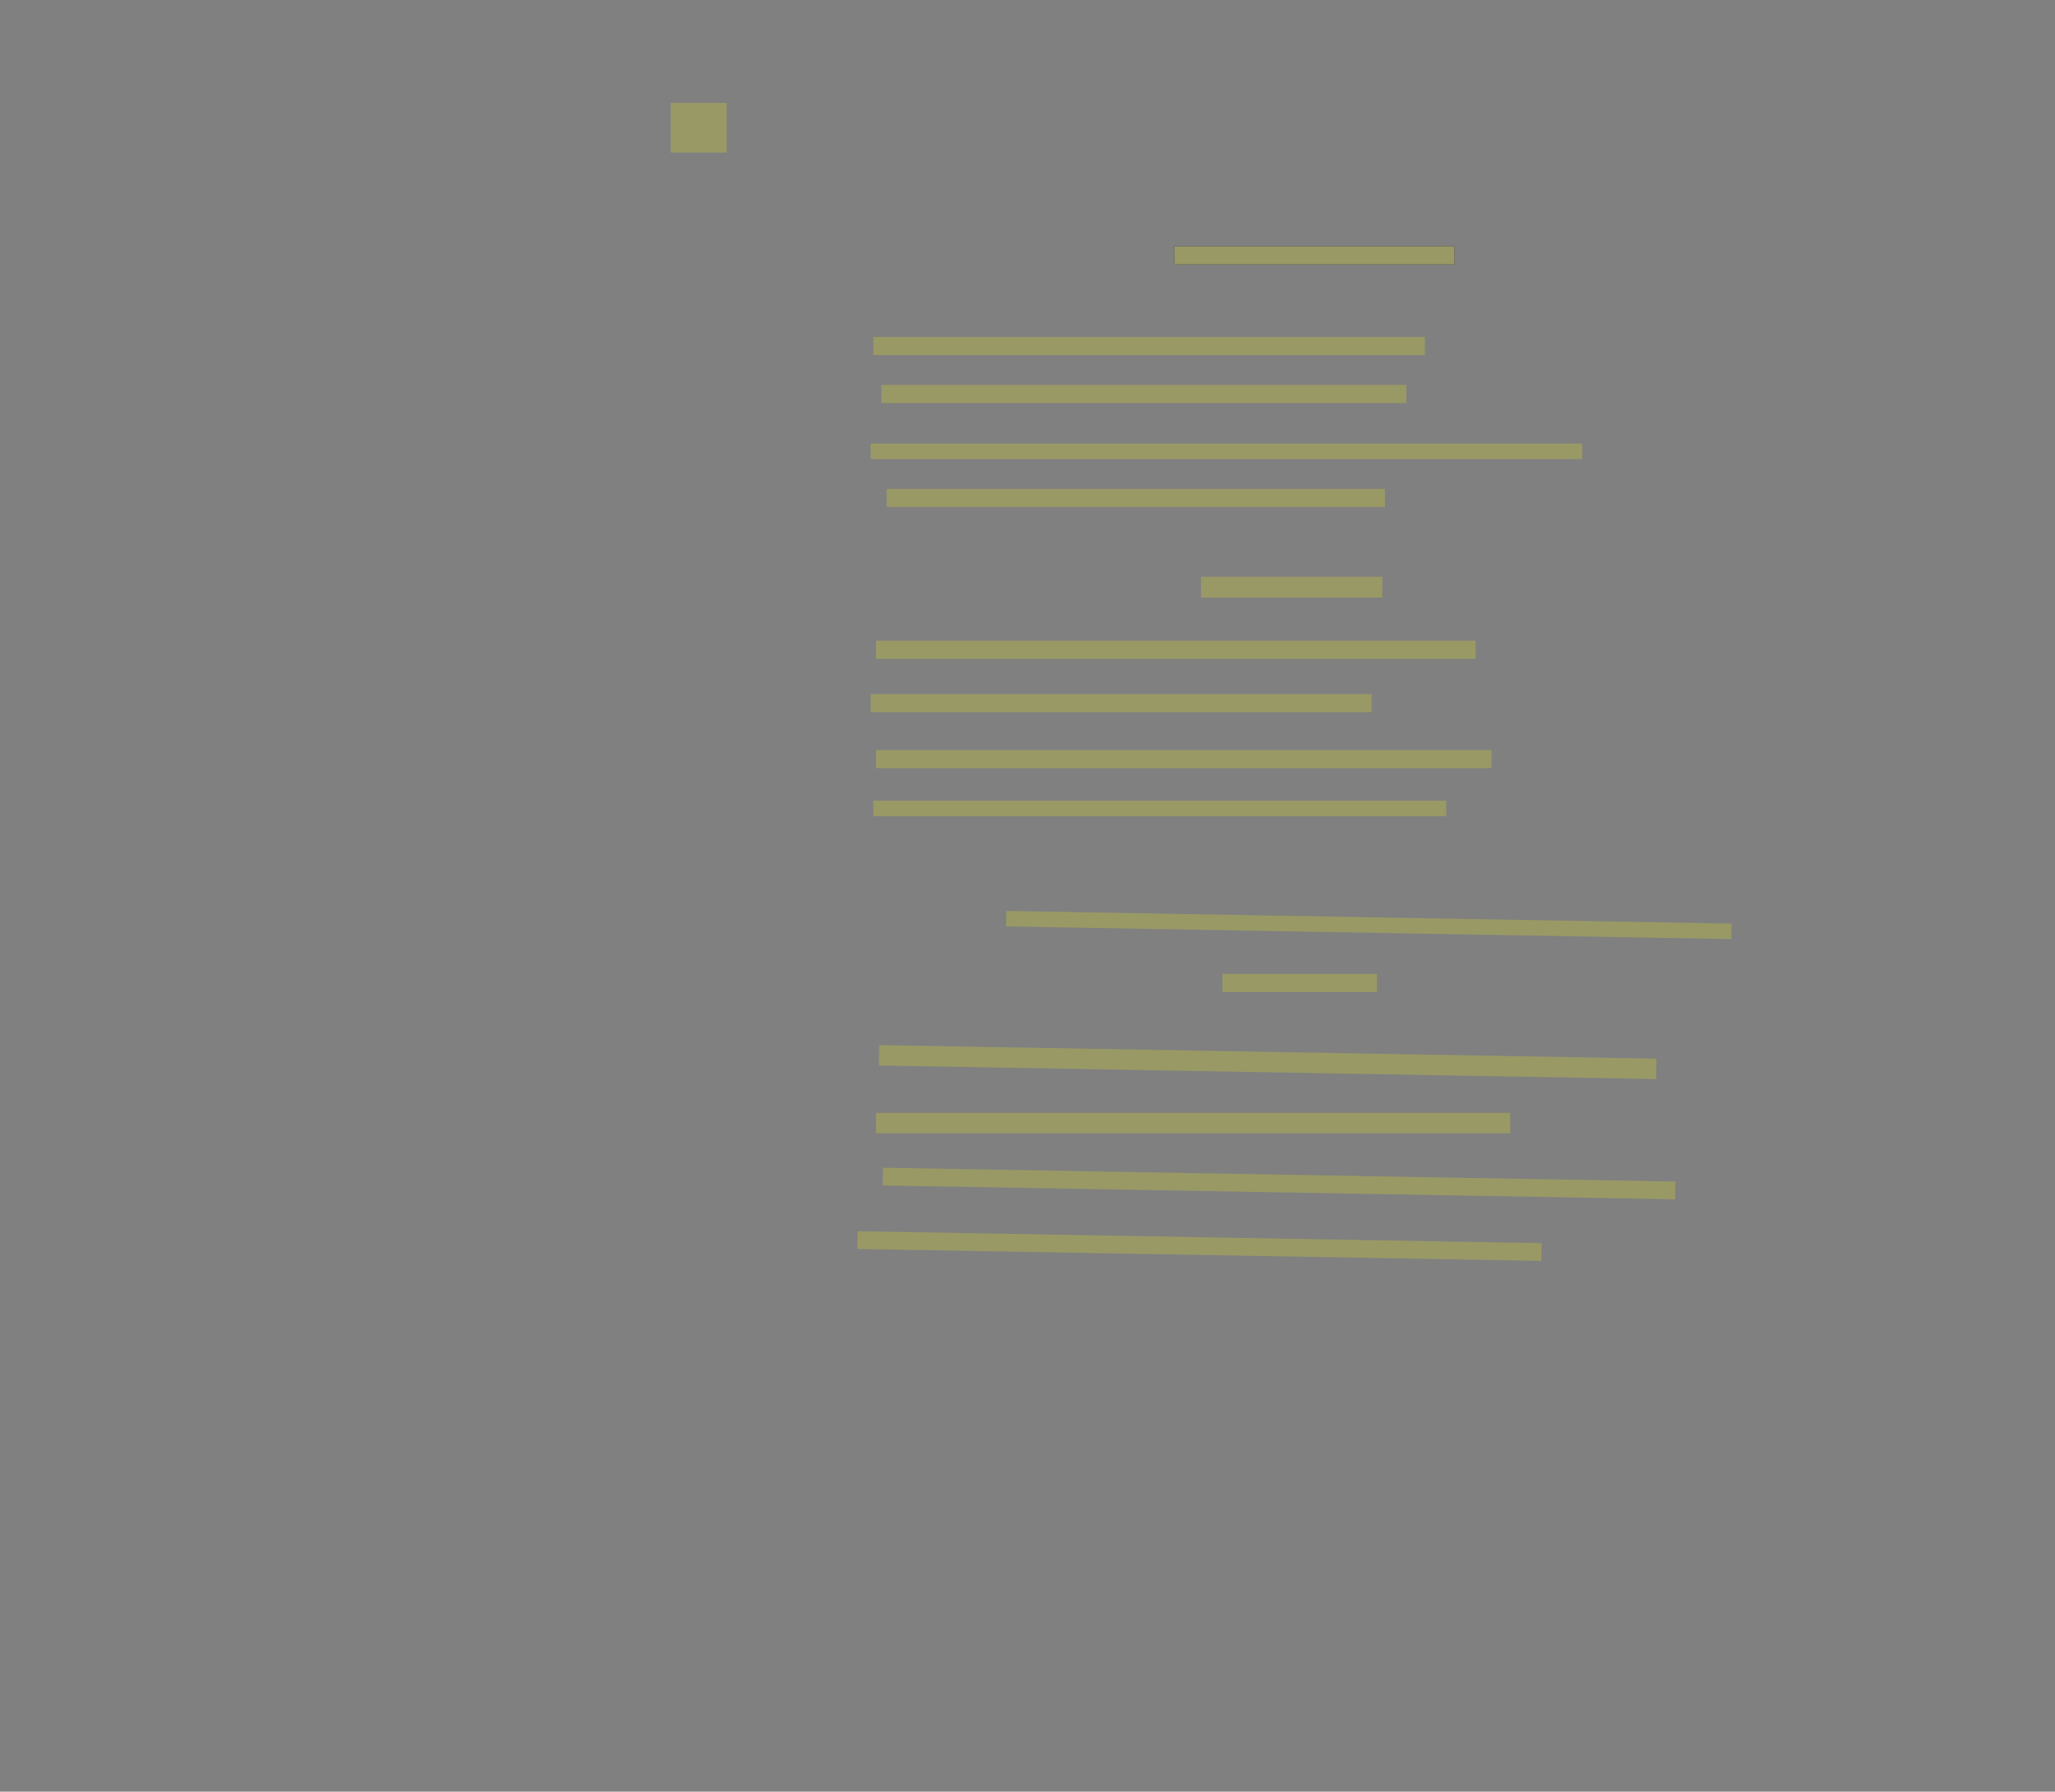 <?xml version="1.0" encoding="UTF-8" standalone="no"?><svg xmlns="http://www.w3.org/2000/svg" xmlns:xlink="http://www.w3.org/1999/xlink" height="7470" width="8568">
 <rect width="100%" height="100%" fill="#808080" stroke="none"/>
 <g>
  <title>Layer 1</title>
  <rect class=" imageannotationLine imageannotationLinked" fill="#FFFF00" fill-opacity="0.2" height="75.555" id="svg_2" stroke="#000000" stroke-opacity="0.5" width="1166.666" x="4896.646" xlink:href="#la" y="1027.171"/>
  <rect class=" imageannotationLine imageannotationLinked" fill="#FFFF00" fill-opacity="0.2" height="75.555" id="svg_4" stroke="#000000" stroke-dasharray="null" stroke-linecap="null" stroke-linejoin="null" stroke-opacity="0.5" stroke-width="null" width="2299.998" x="3641.091" xlink:href="#lb" y="1404.949"/>
  <rect class=" imageannotationLine imageannotationLinked" fill="#FFFF00" fill-opacity="0.2" height="75.555" id="svg_6" stroke="#000000" stroke-dasharray="null" stroke-linecap="null" stroke-linejoin="null" stroke-opacity="0.5" stroke-width="null" width="2188.887" x="3674.424" xlink:href="#lc" y="1604.949"/>
  <rect class=" imageannotationLine imageannotationLinked" fill="#FFFF00" fill-opacity="0.2" height="64.444" id="svg_8" stroke="#000000" stroke-dasharray="null" stroke-linecap="null" stroke-linejoin="null" stroke-opacity="0.5" stroke-width="null" width="2966.665" x="3629.98" xlink:href="#ld" y="1849.394"/>
  <rect class=" imageannotationLine imageannotationLinked" fill="#FFFF00" fill-opacity="0.2" height="75.555" id="svg_10" stroke="#000000" stroke-dasharray="null" stroke-linecap="null" stroke-linejoin="null" stroke-opacity="0.5" stroke-width="null" width="2077.775" x="3696.647" xlink:href="#le" y="2038.283"/>
  <rect class=" imageannotationLine imageannotationLinked" fill="#FFFF00" fill-opacity="0.2" height="86.667" id="svg_12" stroke="#000000" stroke-dasharray="null" stroke-linecap="null" stroke-linejoin="null" stroke-opacity="0.5" stroke-width="null" width="755.553" x="5007.758" xlink:href="#lf" y="2404.949"/>
  <rect class=" imageannotationLine imageannotationLinked" fill="#FFFF00" fill-opacity="0.2" height="75.555" id="svg_14" stroke="#000000" stroke-dasharray="null" stroke-linecap="null" stroke-linejoin="null" stroke-opacity="0.5" stroke-width="null" width="2499.998" x="3652.202" xlink:href="#lg" y="2671.616"/>
  <rect class=" imageannotationLine imageannotationLinked" fill="#FFFF00" fill-opacity="0.2" height="75.555" id="svg_16" stroke="#000000" stroke-dasharray="null" stroke-linecap="null" stroke-linejoin="null" stroke-opacity="0.5" stroke-width="null" width="2088.886" x="3629.98" xlink:href="#lh" y="2893.838"/>
  <rect class=" imageannotationLine imageannotationLinked" fill="#FFFF00" fill-opacity="0.2" height="75.555" id="svg_18" stroke="#000000" stroke-dasharray="null" stroke-linecap="null" stroke-linejoin="null" stroke-opacity="0.5" stroke-width="null" width="2566.664" x="3652.202" xlink:href="#li" y="3127.171"/>
  <rect class=" imageannotationLine imageannotationLinked" fill="#FFFF00" fill-opacity="0.2" height="64.444" id="svg_20" stroke="#000000" stroke-dasharray="null" stroke-linecap="null" stroke-linejoin="null" stroke-opacity="0.5" stroke-width="null" width="2388.887" x="3641.091" xlink:href="#lj" y="3338.283"/>
  <rect class=" imageannotationLine imageannotationLinked" fill="#FFFF00" fill-opacity="0.2" height="64.638" id="svg_22" stroke="#000000" stroke-dasharray="null" stroke-linecap="null" stroke-linejoin="null" stroke-opacity="0.5" stroke-width="null" transform="rotate(1 5706.97 3856.61)" width="3024.091" x="4194.928" xlink:href="#lk" y="3824.29"/>
  <rect class=" imageannotationLine imageannotationLinked" fill="#FFFF00" fill-opacity="0.2" height="75.749" id="svg_24" stroke="#000000" stroke-dasharray="null" stroke-linecap="null" stroke-linejoin="null" stroke-opacity="0.5" stroke-width="null" width="644.442" x="5096.647" xlink:href="#ll" y="4060.311"/>
  <rect class=" imageannotationLine imageannotationLinked" fill="#FFFF00" fill-opacity="0.2" height="85.113" id="svg_26" stroke="#000000" stroke-dasharray="null" stroke-linecap="null" stroke-linejoin="null" stroke-opacity="0.5" stroke-width="null" transform="rotate(1 5285.34 4428.09)" width="3241.238" x="3664.725" xlink:href="#lm" y="4385.537"/>
  <rect class=" imageannotationLine imageannotationLinked" fill="#FFFF00" fill-opacity="0.2" height="85.113" id="svg_28" stroke="#000000" stroke-dasharray="null" stroke-linecap="null" stroke-linejoin="null" stroke-opacity="0.5" stroke-width="null" width="2644.442" x="3652.202" xlink:href="#ln" y="4639.836"/>
  <rect class=" imageannotationLine imageannotationLinked" fill="#FFFF00" fill-opacity="0.2" height="74.004" id="svg_30" stroke="#000000" stroke-dasharray="null" stroke-linecap="null" stroke-linejoin="null" stroke-opacity="0.5" stroke-width="null" transform="rotate(1 5332.73 4934.28)" width="3304.736" x="3680.362" xlink:href="#lo" y="4897.281"/>
  <rect class=" imageannotationLine imageannotationLinked" fill="#FFFF00" fill-opacity="0.2" height="74.004" id="svg_32" stroke="#000000" stroke-dasharray="null" stroke-linecap="null" stroke-linejoin="null" stroke-opacity="0.5" stroke-width="null" transform="rotate(1 5001.05 5195.16)" width="2852.41" x="3574.845" xlink:href="#lp" y="5158.158"/>
  <rect class=" imageannotationLine imageannotationLinked" fill="#FFFF00" fill-opacity="0.2" height="207.337" id="svg_37" stroke="#000000" stroke-dasharray="null" stroke-linecap="null" stroke-linejoin="null" stroke-opacity="0.5" stroke-width="null" width="233.333" x="2796.646" xlink:href="#lq" y="428.723"/>
 </g>
</svg>